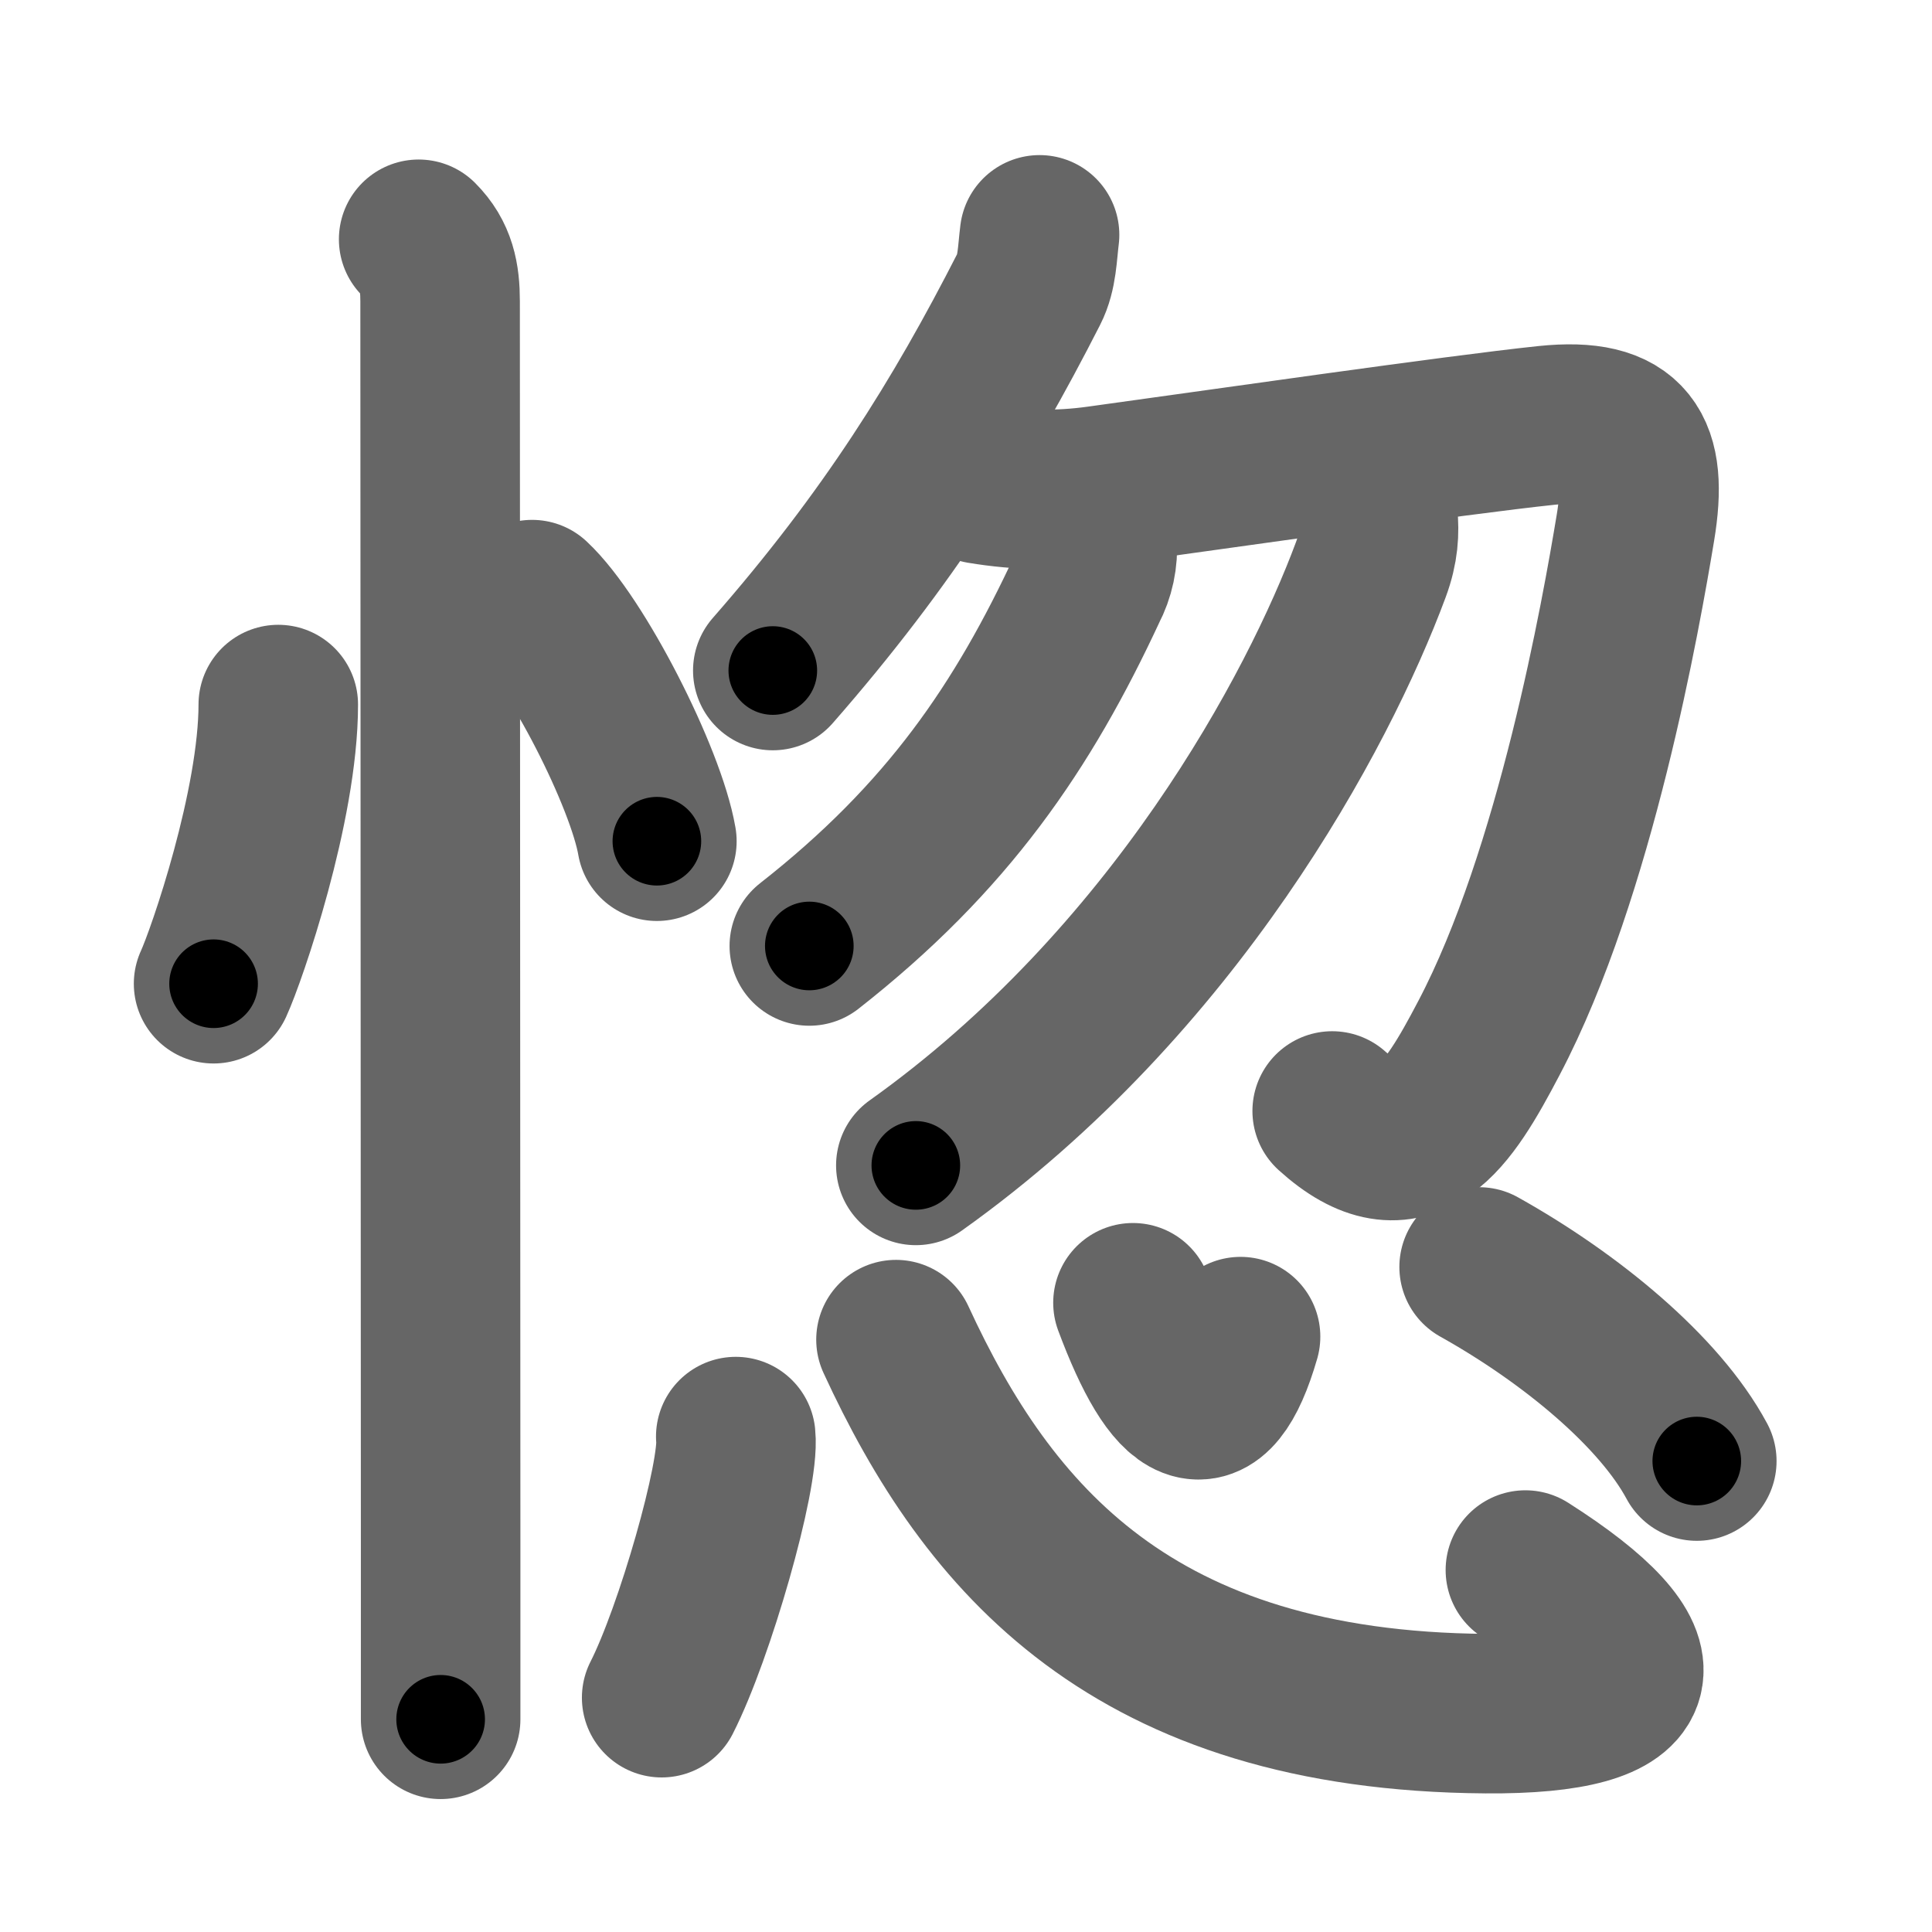 <svg xmlns="http://www.w3.org/2000/svg" width="109" height="109" viewBox="0 0 109 109" id="60da"><g fill="none" stroke="#666" stroke-width="9" stroke-linecap="round" stroke-linejoin="round"><g><g><path d="M15.7,39.75c0,5.7-2.9,14.12-3.65,15.75" /><path d="M30.02,33.83c2.49,2.32,6.42,10.03,7.04,13.63" /><path d="M23.62,13.5c1,1,1.21,2.12,1.21,3.5c0,0.83,0.02,48.19,0.03,69.88c0,5.14,0,8.83,0,10.12" /></g><g><g><g><g><path d="M58.65,13.25c-0.13,1.03-0.13,2.13-0.6,3.05c-3.8,7.45-7.92,14.07-14.45,21.53" /></g><path d="M55.35,27.31c2.21,0.37,4.42,0.4,6.64,0.09c6.35-0.87,20.12-2.86,25.27-3.4c4.64-0.48,5.73,1.4,5.01,5.76c-0.8,4.83-3.38,19.52-8.27,28.81c-2.32,4.42-4.54,8.01-8.84,4.11" /></g><g><path d="M61.9,30.55c0.06,0.95-0.13,1.82-0.55,2.62c-3.63,7.81-7.87,14.07-15.69,20.2" /></g><g><path d="M77.74,29.13c0.08,0.88,0.05,1.8-0.4,3.01c-2.96,7.98-11.09,23.23-25.67,33.61" /></g></g><g><path d="M41.51,81.05c0.23,2.18-2.32,11.08-4.18,14.73" /><path d="M50.55,75.58c5.17,11.22,13.35,20.96,33.29,21.1c9.62,0.07,10.25-2.99,2.22-8.1" /><path d="M63.92,73.5c2.33,6.25,4.45,7.5,6.07,1.91" /><path d="M83.45,71.48c5.17,2.89,10.17,7.02,12.28,10.95" /></g></g></g></g><g fill="none" stroke="#000" stroke-width="5" stroke-linecap="round" stroke-linejoin="round"><path d="M15.7,39.75c0,5.7-2.9,14.12-3.65,15.75" stroke-dasharray="16.247" stroke-dashoffset="16.247"><animate attributeName="stroke-dashoffset" values="16.247;16.247;0" dur="0.162s" fill="freeze" begin="0s;60da.click" /></path><path d="M30.02,33.83c2.49,2.32,6.42,10.03,7.04,13.63" stroke-dasharray="15.487" stroke-dashoffset="15.487"><animate attributeName="stroke-dashoffset" values="15.487" fill="freeze" begin="60da.click" /><animate attributeName="stroke-dashoffset" values="15.487;15.487;0" keyTimes="0;0.511;1" dur="0.317s" fill="freeze" begin="0s;60da.click" /></path><path d="M23.62,13.5c1,1,1.21,2.12,1.21,3.5c0,0.83,0.02,48.19,0.03,69.88c0,5.14,0,8.83,0,10.12" stroke-dasharray="83.817" stroke-dashoffset="83.817"><animate attributeName="stroke-dashoffset" values="83.817" fill="freeze" begin="60da.click" /><animate attributeName="stroke-dashoffset" values="83.817;83.817;0" keyTimes="0;0.335;1" dur="0.947s" fill="freeze" begin="0s;60da.click" /></path><path d="M58.65,13.25c-0.13,1.03-0.13,2.13-0.6,3.05c-3.8,7.45-7.92,14.07-14.45,21.53" stroke-dasharray="29.13" stroke-dashoffset="29.13"><animate attributeName="stroke-dashoffset" values="29.13" fill="freeze" begin="60da.click" /><animate attributeName="stroke-dashoffset" values="29.13;29.13;0" keyTimes="0;0.765;1" dur="1.238s" fill="freeze" begin="0s;60da.click" /></path><path d="M55.35,27.31c2.21,0.37,4.42,0.4,6.64,0.09c6.35-0.87,20.12-2.86,25.27-3.4c4.64-0.48,5.73,1.4,5.01,5.76c-0.8,4.83-3.38,19.52-8.27,28.81c-2.32,4.42-4.54,8.01-8.84,4.11" stroke-dasharray="84.104" stroke-dashoffset="84.104"><animate attributeName="stroke-dashoffset" values="84.104" fill="freeze" begin="60da.click" /><animate attributeName="stroke-dashoffset" values="84.104;84.104;0" keyTimes="0;0.662;1" dur="1.87s" fill="freeze" begin="0s;60da.click" /></path><path d="M61.9,30.55c0.06,0.95-0.13,1.82-0.55,2.62c-3.63,7.81-7.87,14.07-15.69,20.2" stroke-dasharray="28.559" stroke-dashoffset="28.559"><animate attributeName="stroke-dashoffset" values="28.559" fill="freeze" begin="60da.click" /><animate attributeName="stroke-dashoffset" values="28.559;28.559;0" keyTimes="0;0.867;1" dur="2.156s" fill="freeze" begin="0s;60da.click" /></path><path d="M77.74,29.13c0.08,0.88,0.05,1.8-0.4,3.01c-2.96,7.98-11.09,23.23-25.67,33.61" stroke-dasharray="45.935" stroke-dashoffset="45.935"><animate attributeName="stroke-dashoffset" values="45.935" fill="freeze" begin="60da.click" /><animate attributeName="stroke-dashoffset" values="45.935;45.935;0" keyTimes="0;0.824;1" dur="2.615s" fill="freeze" begin="0s;60da.click" /></path><path d="M41.51,81.05c0.23,2.18-2.32,11.08-4.18,14.73" stroke-dasharray="15.395" stroke-dashoffset="15.395"><animate attributeName="stroke-dashoffset" values="15.395" fill="freeze" begin="60da.click" /><animate attributeName="stroke-dashoffset" values="15.395;15.395;0" keyTimes="0;0.944;1" dur="2.769s" fill="freeze" begin="0s;60da.click" /></path><path d="M50.55,75.58c5.17,11.22,13.35,20.96,33.29,21.1c9.62,0.07,10.25-2.99,2.22-8.1" stroke-dasharray="59.016" stroke-dashoffset="59.016"><animate attributeName="stroke-dashoffset" values="59.016" fill="freeze" begin="60da.click" /><animate attributeName="stroke-dashoffset" values="59.016;59.016;0" keyTimes="0;0.824;1" dur="3.359s" fill="freeze" begin="0s;60da.click" /></path><path d="M63.92,73.5c2.33,6.25,4.45,7.5,6.07,1.91" stroke-dasharray="11.371" stroke-dashoffset="11.371"><animate attributeName="stroke-dashoffset" values="11.371" fill="freeze" begin="60da.click" /><animate attributeName="stroke-dashoffset" values="11.371;11.371;0" keyTimes="0;0.967;1" dur="3.473s" fill="freeze" begin="0s;60da.click" /></path><path d="M83.45,71.48c5.17,2.89,10.17,7.02,12.28,10.95" stroke-dasharray="16.645" stroke-dashoffset="16.645"><animate attributeName="stroke-dashoffset" values="16.645" fill="freeze" begin="60da.click" /><animate attributeName="stroke-dashoffset" values="16.645;16.645;0" keyTimes="0;0.954;1" dur="3.639s" fill="freeze" begin="0s;60da.click" /></path></g></svg>